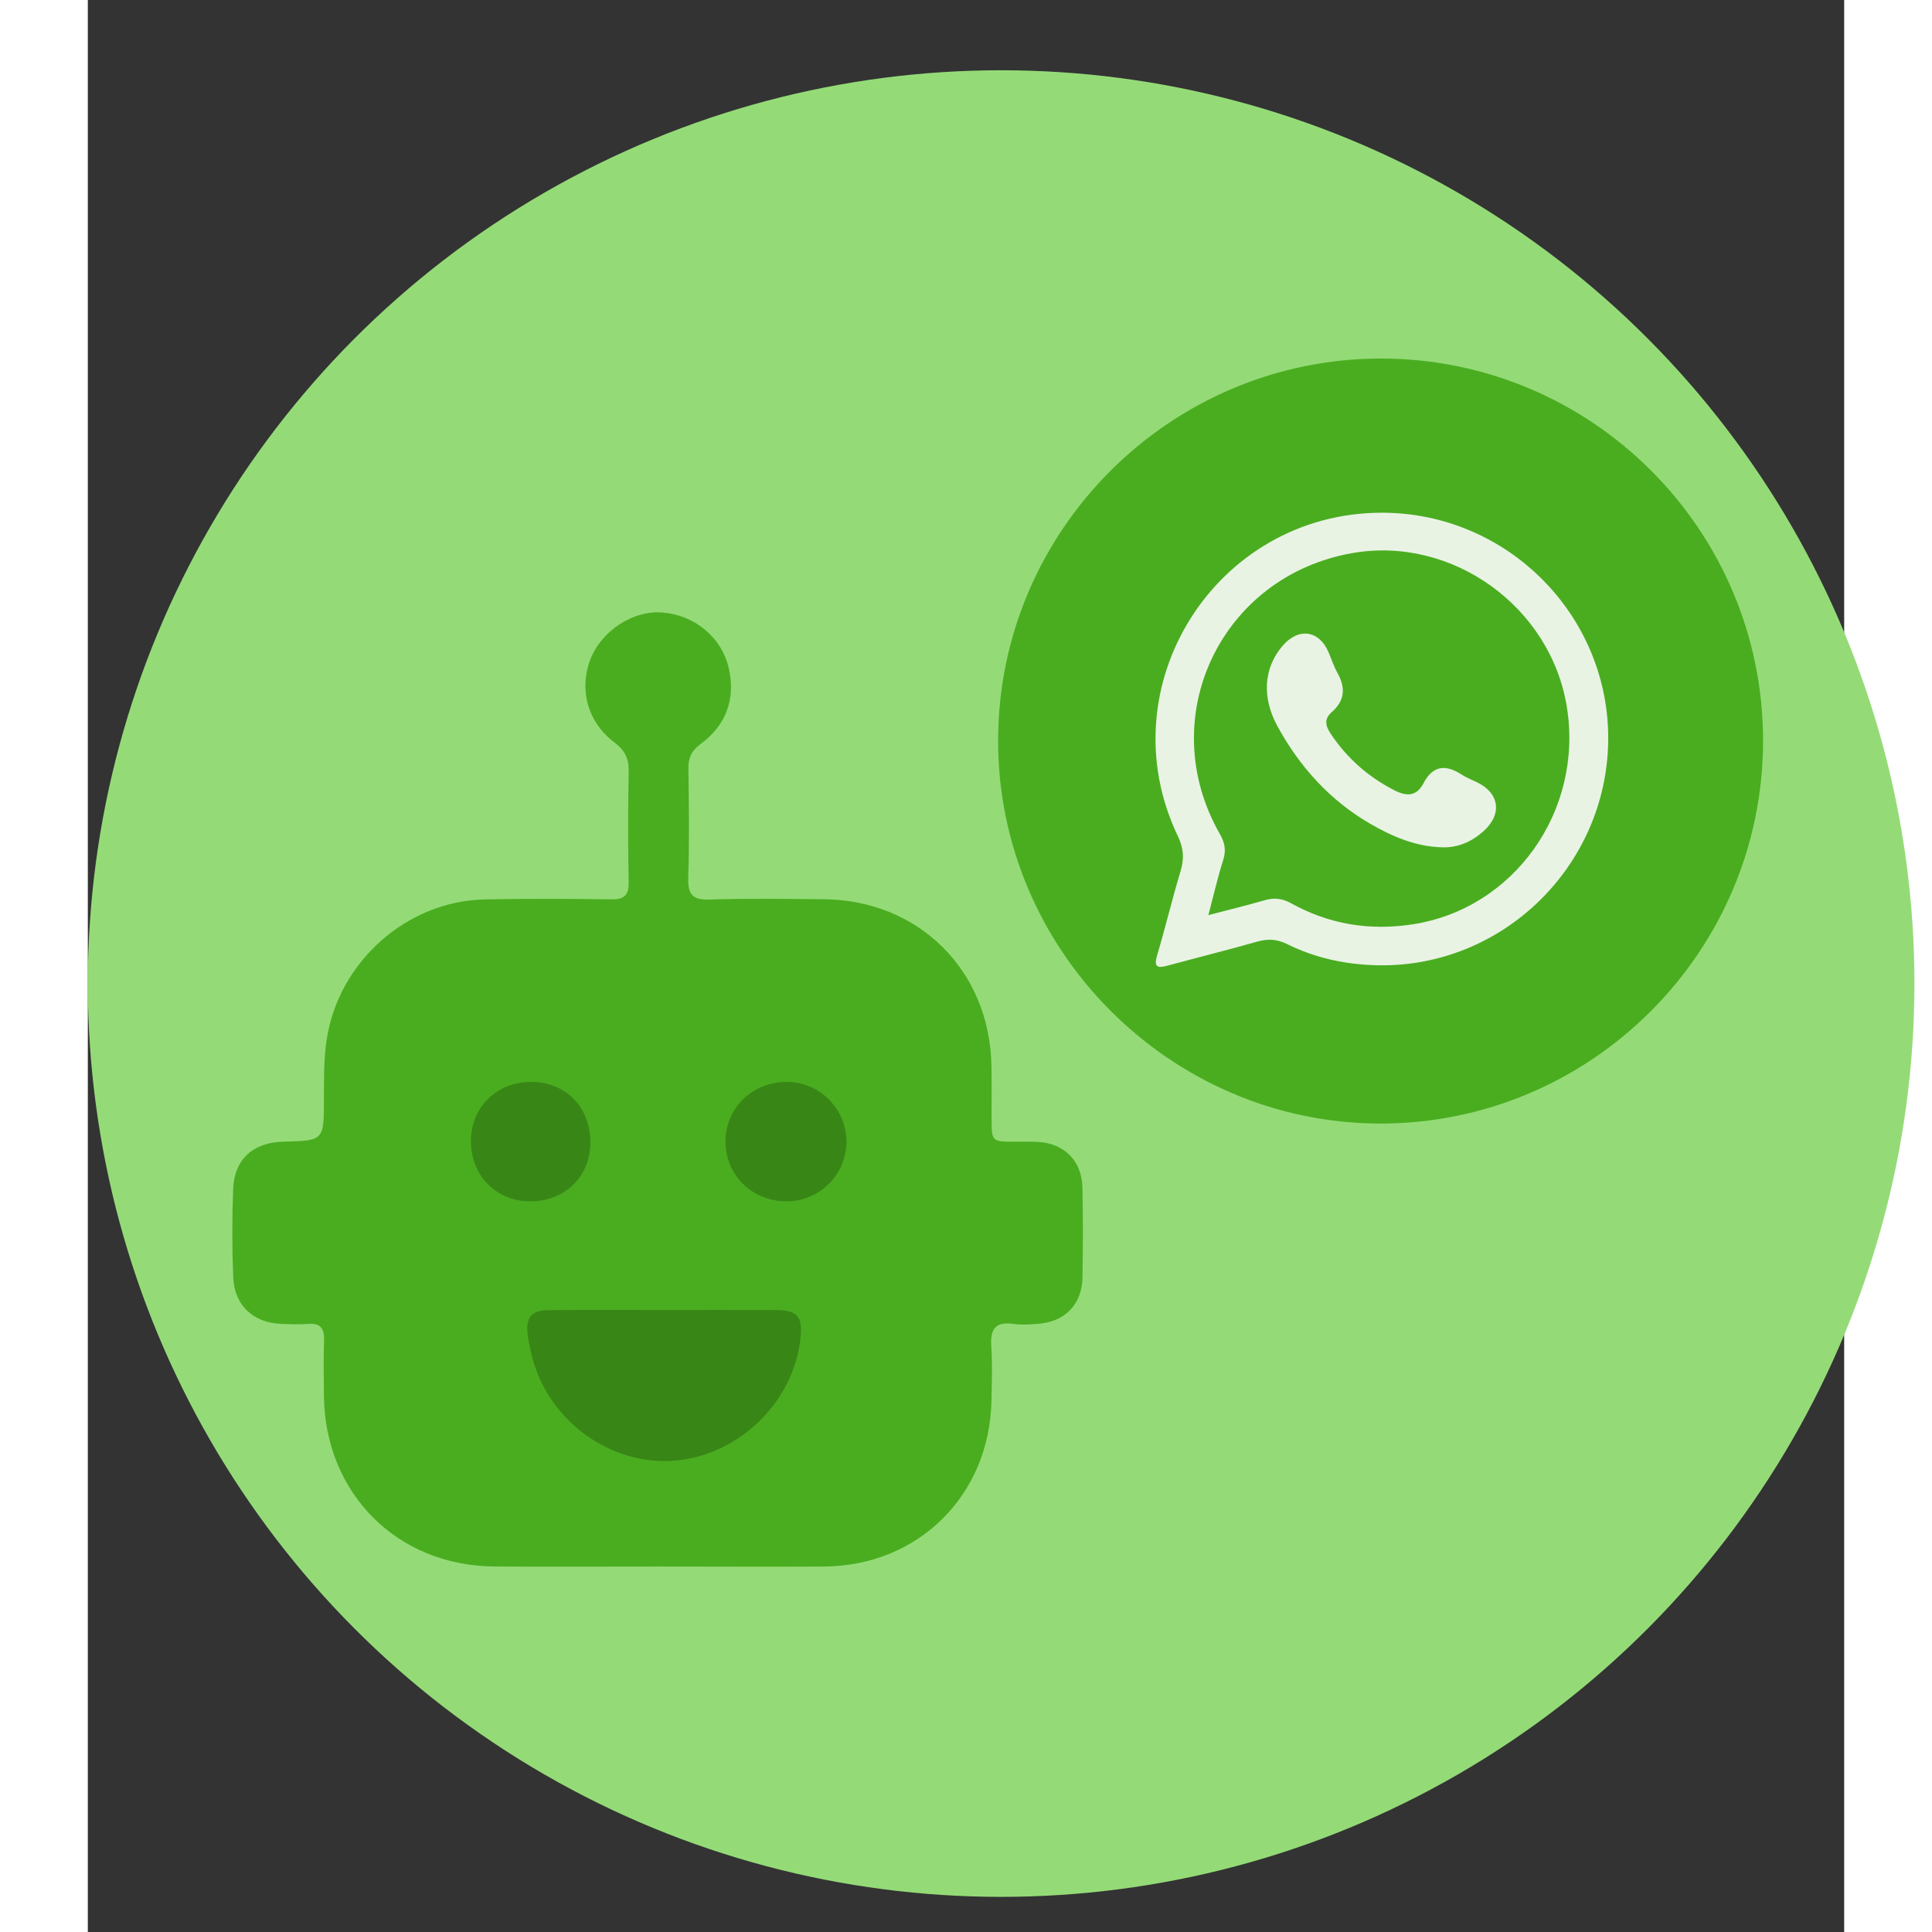 <?xml version="1.0" encoding="utf-8"?>
<!-- Generator: Adobe Illustrator 27.8.1, SVG Export Plug-In . SVG Version: 6.00 Build 0)  -->
<svg version="1.1" id="Слой_1"
     width="1000"
     height="1000"
     xmlns="http://www.w3.org/2000/svg" xmlns:xlink="http://www.w3.org/1999/xlink" x="0px" y="0px"
     viewBox="230 260 500 550"
     xml:space="preserve">
<rect x="230" y="260" width="500" height="550" fill="#333333" stroke="none"/>
<style type="text/css">
	.st0{fill:#94DB77;}
	.st1{fill:#4AAD20;}
	.st2{fill:#388616;}
	.st3{fill:#388716;}
	.st4{fill:#E9F3E4;}
</style>
<g>
    <circle cx="490" cy="540" r="260" style="border-radius:100%" class="st0" />
	<path class="st1" d="M392.26,705.96c-15.49,0-30.97,0.08-46.46-0.01c-27.64-0.16-48.2-20.68-48.58-48.38
		c-0.07-5.33-0.15-10.66,0.03-15.98c0.11-3.36-0.95-4.99-4.53-4.7c-2.48,0.2-4.99,0.09-7.49,0.01c-8.13-0.27-13.53-5.25-13.85-13.41
		c-0.32-8.31-0.32-16.66-0.01-24.97c0.32-8.47,5.67-13.29,14.21-13.51c11.63-0.29,11.61-0.29,11.64-12
		c0.01-5.65-0.08-11.29,0.76-16.94c3.28-22.14,22.75-39.61,45.11-40.03c11.98-0.23,23.98-0.18,35.96-0.02
		c3.68,0.05,4.97-1.15,4.91-4.87c-0.19-10.49-0.2-20.98,0.01-31.47c0.08-3.67-1.01-6.02-4.04-8.3c-7.69-5.8-10.15-15.12-6.86-23.66
		c3.12-8.12,12.07-13.98,20.39-13.36c9.18,0.68,16.98,6.99,19,15.86c2.02,8.81-0.75,16.21-7.99,21.57c-2.6,1.93-3.55,3.91-3.5,7.04
		c0.15,10.32,0.28,20.65-0.04,30.97c-0.14,4.7,1.1,6.44,6.07,6.28c10.81-0.35,21.64-0.17,32.47-0.09
		c27.05,0.22,47.25,20.24,47.77,47.31c0.1,4.99,0.02,9.99,0.04,14.99c0.02,6.71,0.03,6.71,6.51,6.73c2.16,0.01,4.33-0.06,6.49,0.04
		c7.67,0.37,12.72,5.36,12.87,13.06c0.17,8.49,0.16,16.99,0.01,25.48c-0.13,7.76-4.96,12.71-12.68,13.27
		c-2.32,0.17-4.7,0.35-6.98,0.02c-5.3-0.76-6.63,1.65-6.3,6.51c0.35,5.14,0.15,10.32,0.04,15.48
		c-0.56,26.78-20.78,46.86-47.52,47.08C423.9,706.06,408.08,705.95,392.26,705.96z"/>
	<path class="st1" d="M598.2,362.07c59.99,0.04,108.7,48.78,108.71,108.8c0.01,60.11-49.08,109.12-109.16,108.98
		C538.06,579.71,489,530.4,489.14,470.66C489.28,410.82,538.28,362.04,598.2,362.07z"/>
	<path class="st2" d="M394.26,632.93c10.49,0,20.97-0.03,31.46,0.01c6.21,0.02,7.8,1.8,7.19,7.77c-1.91,18.95-18.5,34.51-37.53,35.2
		c-18.51,0.67-35.81-13.26-39.38-31.72c-0.28-1.47-0.67-2.93-0.81-4.41c-0.48-4.88,1.13-6.77,6.11-6.81
		C372.29,632.87,383.28,632.93,394.26,632.93z"/>
	<path class="st3" d="M428.83,602c-9.71-0.04-17.23-7.4-17.3-16.93c-0.06-9.66,7.68-17.16,17.64-17.09
		c9.16,0.07,16.77,7.73,16.81,16.93C446.02,594.33,438.29,602.04,428.83,602z"/>
	<path class="st3" d="M339.05,584.57c0.14-9.63,7.62-16.73,17.48-16.58c9.73,0.15,16.68,7.47,16.54,17.43
		c-0.13,9.74-7.45,16.71-17.39,16.58C346.04,601.87,338.91,594.4,339.05,584.57z"/>
	<path class="st4" d="M598.39,405.96c35.8-0.01,64.91,29.38,64.43,65.03c-0.49,35.73-30.23,64.62-65.81,63.8
		c-8.91-0.21-17.55-2.04-25.56-6.01c-2.93-1.46-5.49-1.58-8.53-0.72c-8.48,2.4-17.03,4.53-25.54,6.84
		c-2.86,0.78-3.98,0.46-2.97-2.94c2.37-7.97,4.29-16.07,6.69-24.03c1.07-3.56,0.85-6.48-0.81-9.95
		C519.91,455.33,551.14,405.98,598.39,405.96z"/>
	<path class="st1" d="M548.99,520.52c1.54-5.81,2.66-10.77,4.2-15.6c0.89-2.79,0.54-4.93-0.91-7.47
		c-18.93-33.1,0.22-73.52,37.83-80.02c28.33-4.9,56.38,15.3,60.95,43.88c4.74,29.61-15.08,57.38-43.86,61.82
		c-12.32,1.9-23.85,0-34.68-6c-2.55-1.41-4.83-1.63-7.54-0.84C559.94,517.75,554.84,518.98,548.99,520.52z"/>
	<path class="st4" d="M615.43,501.21c-7.36-0.22-13.98-3.02-20.17-6.59c-11.52-6.64-20.22-16.22-26.57-27.83
		c-4.58-8.38-3.88-16.68,1.39-22.88c4.54-5.35,10.44-4.55,13.13,1.78c0.85,1.99,1.52,4.08,2.57,5.95c2.35,4.2,2.04,7.87-1.68,11.1
		c-2.2,1.92-1.79,3.85-0.29,6.12c4.63,6.96,10.62,12.24,18.05,16.08c3.6,1.86,6.4,1.78,8.35-1.92c2.73-5.2,6.35-5.45,10.9-2.5
		c1.38,0.9,2.97,1.49,4.46,2.22c6.33,3.1,7.13,9.14,1.71,13.92C623.96,499.62,620.04,501.38,615.43,501.21z"/>
</g>
</svg>
